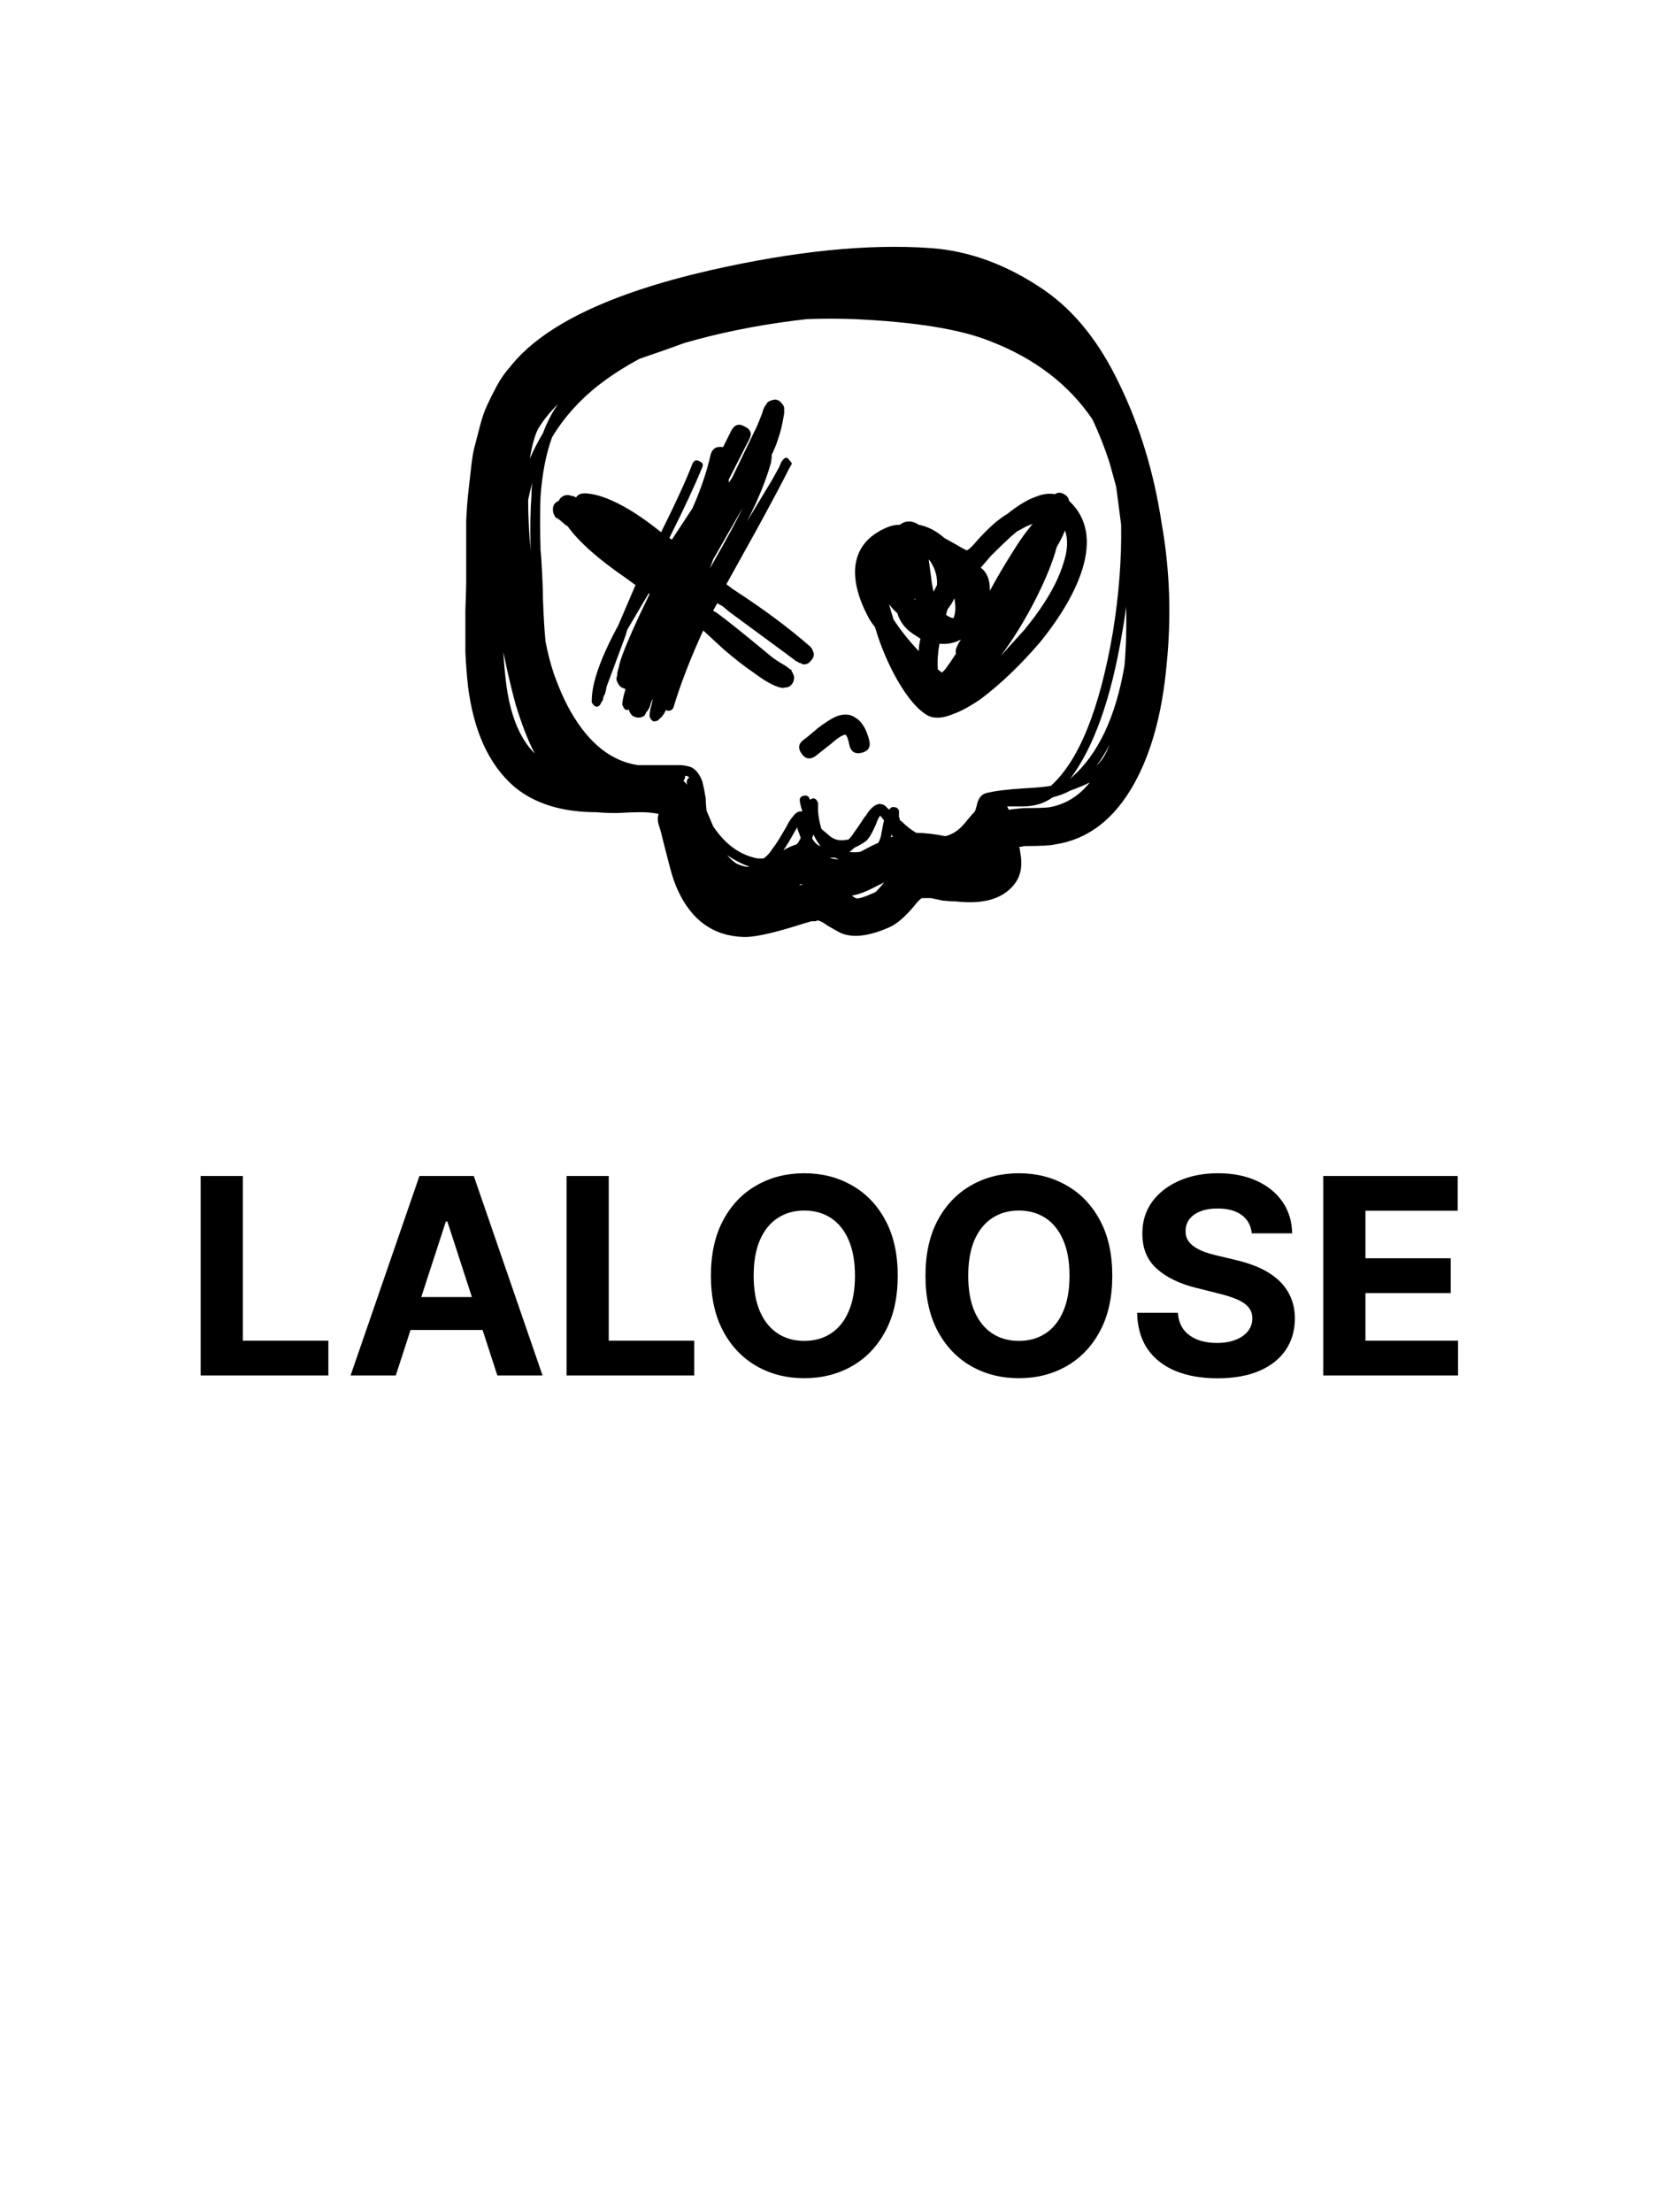 <svg width="750" height="1000" viewBox="0 0 750 1000" fill="none" xmlns="http://www.w3.org/2000/svg">
<path d="M90.716 621.763V531.581H109.783V606.043H148.445V621.763H90.716ZM178.916 621.763H158.484L189.617 531.581H214.188L245.276 621.763H224.844L202.254 552.189H201.55L178.916 621.763ZM177.639 586.316H225.901V601.199H177.639V586.316ZM256.13 621.763V531.581H275.197V606.043H313.859V621.763H256.13ZM405.846 576.672C405.846 586.507 403.982 594.873 400.254 601.772C396.555 608.67 391.506 613.94 385.106 617.58C378.736 621.191 371.573 622.996 363.617 622.996C355.603 622.996 348.411 621.176 342.041 617.536C335.67 613.896 330.636 608.626 326.937 601.728C323.238 594.829 321.389 586.477 321.389 576.672C321.389 566.838 323.238 558.472 326.937 551.573C330.636 544.674 335.67 539.419 342.041 535.809C348.411 532.168 355.603 530.348 363.617 530.348C371.573 530.348 378.736 532.168 385.106 535.809C391.506 539.419 396.555 544.674 400.254 551.573C403.982 558.472 405.846 566.838 405.846 576.672ZM386.515 576.672C386.515 570.302 385.561 564.93 383.653 560.556C381.774 556.182 379.117 552.865 375.683 550.604C372.248 548.344 368.226 547.213 363.617 547.213C359.008 547.213 354.987 548.344 351.552 550.604C348.117 552.865 345.446 556.182 343.538 560.556C341.659 564.93 340.72 570.302 340.72 576.672C340.72 583.043 341.659 588.415 343.538 592.789C345.446 597.163 348.117 600.48 351.552 602.74C354.987 605.001 359.008 606.131 363.617 606.131C368.226 606.131 372.248 605.001 375.683 602.74C379.117 600.48 381.774 597.163 383.653 592.789C385.561 588.415 386.515 583.043 386.515 576.672ZM502.842 576.672C502.842 586.507 500.978 594.873 497.25 601.772C493.551 608.67 488.502 613.94 482.102 617.58C475.732 621.191 468.569 622.996 460.613 622.996C452.599 622.996 445.407 621.176 439.037 617.536C432.666 613.896 427.632 608.626 423.933 601.728C420.234 594.829 418.385 586.477 418.385 576.672C418.385 566.838 420.234 558.472 423.933 551.573C427.632 544.674 432.666 539.419 439.037 535.809C445.407 532.168 452.599 530.348 460.613 530.348C468.569 530.348 475.732 532.168 482.102 535.809C488.502 539.419 493.551 544.674 497.25 551.573C500.978 558.472 502.842 566.838 502.842 576.672ZM483.511 576.672C483.511 570.302 482.557 564.93 480.649 560.556C478.77 556.182 476.113 552.865 472.679 550.604C469.244 548.344 465.222 547.213 460.613 547.213C456.004 547.213 451.983 548.344 448.548 550.604C445.113 552.865 442.442 556.182 440.534 560.556C438.655 564.93 437.716 570.302 437.716 576.672C437.716 583.043 438.655 588.415 440.534 592.789C442.442 597.163 445.113 600.48 448.548 602.74C451.983 605.001 456.004 606.131 460.613 606.131C465.222 606.131 469.244 605.001 472.679 602.74C476.113 600.48 478.77 597.163 480.649 592.789C482.557 588.415 483.511 583.043 483.511 576.672ZM565.888 557.517C565.536 553.965 564.024 551.206 561.352 549.239C558.681 547.272 555.055 546.289 550.476 546.289C547.364 546.289 544.737 546.729 542.594 547.61C540.451 548.461 538.807 549.65 537.662 551.177C536.546 552.703 535.989 554.435 535.989 556.373C535.93 557.987 536.268 559.396 537.002 560.6C537.765 561.803 538.807 562.846 540.128 563.726C541.449 564.578 542.975 565.326 544.707 565.972C546.439 566.588 548.289 567.117 550.256 567.557L558.358 569.495C562.292 570.375 565.903 571.55 569.19 573.017C572.478 574.485 575.326 576.291 577.733 578.434C580.14 580.577 582.004 583.101 583.325 586.008C584.676 588.914 585.366 592.246 585.395 596.003C585.366 601.522 583.957 606.307 581.168 610.358C578.408 614.38 574.416 617.507 569.19 619.738C563.994 621.939 557.727 623.04 550.388 623.04C543.108 623.04 536.767 621.925 531.365 619.694C525.993 617.463 521.795 614.16 518.771 609.786C515.777 605.383 514.207 599.937 514.06 593.449H532.51C532.716 596.473 533.582 598.998 535.108 601.023C536.664 603.019 538.734 604.531 541.317 605.559C543.93 606.557 546.88 607.056 550.168 607.056C553.397 607.056 556.2 606.586 558.578 605.647C560.985 604.707 562.85 603.401 564.171 601.728C565.492 600.054 566.152 598.132 566.152 595.959C566.152 593.934 565.55 592.231 564.347 590.851C563.172 589.472 561.44 588.297 559.151 587.329C556.89 586.36 554.116 585.479 550.828 584.686L541.009 582.221C533.405 580.371 527.402 577.48 522.999 573.546C518.595 569.612 516.408 564.313 516.438 557.65C516.408 552.189 517.861 547.419 520.797 543.338C523.762 539.258 527.828 536.073 532.994 533.783C538.161 531.493 544.032 530.348 550.608 530.348C557.301 530.348 563.143 531.493 568.134 533.783C573.153 536.073 577.058 539.258 579.847 543.338C582.636 547.419 584.074 552.145 584.162 557.517H565.888ZM598.22 621.763V531.581H658.987V547.302H617.287V568.79H655.86V584.51H617.287V606.043H659.163V621.763H598.22Z" fill="black"/>
<path d="M501.618 336.531C499.876 340.016 497.884 343.252 495.644 346.239C496.889 344.994 498.009 343.625 499.004 342.132C500 340.389 500.871 338.522 501.618 336.531ZM402.673 378.349C403.171 378.349 403.544 378.225 403.793 377.976H403.42C403.42 377.727 403.295 377.478 403.046 377.229C403.046 377.478 402.922 377.851 402.673 378.349ZM367.202 378.723V379.096C368.447 381.087 369.691 382.207 370.936 382.456C369.94 381.212 369.069 379.843 368.322 378.349C368.073 377.851 367.824 377.478 367.575 377.229C367.575 377.727 367.451 378.225 367.202 378.723ZM360.108 381.71C360.855 380.963 361.477 379.967 361.975 378.723C361.477 377.229 360.979 375.86 360.481 374.615V373.869L359.361 375.736C356.872 380.216 355.13 383.079 354.134 384.323C356.374 383.079 358.365 382.207 360.108 381.71ZM397.072 380.963C397.819 379.718 398.317 378.1 398.566 376.109L398.939 374.242C399.188 372.749 399.437 371.628 399.686 370.882C398.939 369.886 398.317 369.139 397.819 368.641C397.819 368.89 397.695 369.139 397.446 369.388C396.948 370.135 396.45 371.255 395.952 372.749C394.21 376.731 392.716 379.22 391.472 380.216C389.729 381.461 387.987 382.456 386.244 383.203C385.498 383.95 384.751 384.572 384.004 385.07C385.498 385.319 387.116 385.319 388.858 385.07C393.09 382.83 395.828 381.461 397.072 380.963ZM337.332 391.791H338.825C335.341 390.546 331.98 388.804 328.744 386.564C329.989 388.057 331.358 389.302 332.851 390.297C334.345 391.044 335.838 391.542 337.332 391.791ZM509.086 274.177C508.588 278.409 507.965 282.516 507.219 286.498C502.24 316.12 494.399 338.024 483.696 352.213L484.443 351.466C496.391 341.011 504.356 324.209 508.339 301.06C509.086 292.597 509.334 283.636 509.086 274.177ZM239.507 207.342C241.249 203.36 243.241 199.501 245.481 195.768C247.223 191.038 249.464 186.682 252.202 182.699C248.468 186.433 245.481 190.167 243.241 193.901C241.747 196.888 240.503 201.368 239.507 207.342ZM238.76 226.011C238.76 232.981 239.134 240.573 239.88 248.787C239.631 239.079 239.756 230.865 240.254 224.144C240.254 222.153 240.378 220.162 240.627 218.17C239.88 220.908 239.258 223.522 238.76 226.011ZM309.702 350.719V351.093C309.702 351.839 309.453 352.462 308.955 352.96L309.329 353.333L310.822 354.826C310.573 354.329 310.449 353.955 310.449 353.706C310.449 352.711 310.822 351.964 311.569 351.466L311.195 351.093C310.947 350.844 310.449 350.719 309.702 350.719ZM319.41 366.401L322.397 373.495C327.873 381.71 334.594 386.564 342.559 388.057H345.173C346.666 387.061 348.035 385.568 349.28 383.577C350.525 382.083 352.64 378.723 355.627 373.495C356.623 371.504 357.494 370.135 358.241 369.388C359.237 367.895 360.357 367.023 361.601 366.775H362.722C362.224 365.281 361.85 363.788 361.601 362.294C361.353 360.8 361.975 359.929 363.468 359.68C364.962 359.431 365.833 360.054 366.082 361.547C366.331 361.298 366.58 361.174 366.829 361.174C367.575 360.676 368.322 360.8 369.069 361.547C369.318 361.796 369.442 362.045 369.442 362.294L369.816 362.667V363.041V363.414V364.534V365.654V366.775C370.065 369.513 370.562 372.126 371.309 374.615C372.056 375.362 372.927 376.109 373.923 376.856C375.914 378.847 378.03 379.843 380.27 379.843C381.266 379.843 382.386 379.718 383.631 379.469C384.626 378.474 385.498 377.354 386.244 376.109C386.991 375.113 387.862 373.869 388.858 372.375C390.103 370.384 390.974 369.139 391.472 368.641C393.463 365.405 395.454 363.663 397.446 363.414C398.441 363.414 399.313 363.663 400.059 364.161L400.806 364.908L401.926 366.028C401.926 365.779 402.051 365.654 402.3 365.654C402.797 364.908 403.544 364.659 404.54 364.908C405.287 364.908 405.909 365.405 406.407 366.401V368.268V369.015V369.388L406.78 370.135V370.882H407.153C409.643 373.371 412.007 375.238 414.248 376.482C417.981 376.482 422.338 376.98 427.316 377.976C430.552 377.229 433.414 375.362 435.904 372.375C436.152 372.126 436.775 371.38 437.77 370.135C439.015 368.641 440.011 367.521 440.757 366.775C440.757 366.526 440.882 366.277 441.131 366.028C441.131 365.281 441.255 364.783 441.504 364.534C442.002 361.298 443.371 359.307 445.611 358.56C449.345 357.565 455.319 356.818 463.533 356.32C468.512 356.071 472.37 355.698 475.108 355.2C487.803 343.75 497.137 320.6 503.112 285.752C505.85 268.825 507.094 252.645 506.845 237.213L504.605 220.037L501.618 209.209C499.378 202.239 496.764 195.643 493.777 189.42C483.074 173.738 467.765 162.039 447.852 154.323C434.41 148.846 413.75 145.486 385.871 144.242C378.901 143.993 371.932 143.993 364.962 144.242C362.97 144.49 360.855 144.739 358.614 144.988C341.19 147.229 324.762 150.589 309.329 155.069L299.994 158.43L289.166 162.164C282.196 165.897 275.849 170.005 270.124 174.485C261.661 181.206 254.815 188.922 249.588 197.634C246.85 205.102 245.108 214.063 244.361 224.518C244.112 230.99 244.112 238.955 244.361 248.414C244.61 250.654 244.859 254.388 245.108 259.615C245.357 264.842 245.481 268.701 245.481 271.19C245.73 278.409 246.103 284.631 246.601 289.859C247.597 295.086 248.841 299.94 250.335 304.42C252.824 311.39 255.438 317.24 258.176 321.969C266.39 336.158 276.471 344.123 288.419 345.865H300.741H307.835C310.573 346.114 312.44 346.612 313.436 347.359C315.178 348.603 316.547 350.595 317.543 353.333C318.041 355.324 318.539 357.813 319.036 360.8C319.036 362.294 319.161 364.161 319.41 366.401ZM423.582 143.121H424.329H423.582ZM322.397 252.894L320.903 257.002L325.757 248.414C329.989 240.946 333.349 234.599 335.838 229.372L322.397 252.894ZM415.368 237.213C419.35 237.959 423.209 239.951 426.942 243.187L435.53 248.04L437.024 248.787L437.77 248.414C438.766 247.667 439.886 246.547 441.131 245.053C446.358 239.079 451.088 234.848 455.319 232.359C460.298 228.376 464.654 225.762 468.387 224.518C471.374 223.273 474.237 222.9 476.975 223.398C477.971 222.651 479.091 222.526 480.335 223.024C482.078 223.771 483.074 224.891 483.323 226.385L483.696 226.758C491.412 234.225 493.279 244.431 489.297 257.375C486.061 267.581 479.713 278.533 470.254 290.232C461.542 300.438 452.581 309.025 443.371 315.995C438.642 319.231 434.535 321.471 431.05 322.716C426.32 324.707 422.462 324.956 419.475 323.463C414.994 320.974 410.389 315.622 405.66 307.407C401.428 299.94 398.068 291.975 395.579 283.511C394.583 282.267 393.712 281.022 392.965 279.778C388.236 271.065 386.12 263.349 386.618 256.628C387.364 248.165 392.218 242.066 401.179 238.333C402.922 237.586 404.789 237.213 406.78 237.213C408.771 235.719 410.887 235.346 413.128 236.092C413.874 236.341 414.621 236.715 415.368 237.213ZM413.501 271.19H413.874C413.625 270.941 413.501 270.568 413.501 270.07V271.19ZM434.41 289.112C433.414 289.61 432.543 289.983 431.796 290.232C429.556 290.979 427.191 291.228 424.702 290.979C423.955 295.21 423.707 298.944 423.955 302.18V302.554L425.822 304.047L427.316 302.554C428.809 300.562 430.427 298.198 432.17 295.459C431.921 294.464 432.045 293.468 432.543 292.472C432.792 291.726 433.414 290.606 434.41 289.112ZM481.456 239.826C481.207 240.324 480.833 241.195 480.335 242.44C479.589 243.933 478.718 245.551 477.722 247.294C475.979 253.766 472.992 261.233 468.761 269.696C463.782 279.653 458.306 288.614 452.332 296.58L463.16 284.631C472.121 273.679 477.971 263.722 480.709 254.761C482.7 248.787 482.949 243.809 481.456 239.826ZM422.089 267.456L423.582 264.469C423.831 260.984 422.96 257.624 420.968 254.388C420.72 253.89 420.346 253.392 419.848 252.894L420.968 261.109C421.217 263.598 421.591 265.714 422.089 267.456ZM431.05 279.404C432.045 277.164 432.17 274.177 431.423 270.443C430.676 272.186 429.681 273.804 428.436 275.297C428.187 276.044 427.938 276.915 427.689 277.911C428.685 278.657 429.681 279.155 430.676 279.404H431.05ZM403.793 279.778C407.029 284.756 410.887 289.61 415.368 294.339C415.368 292.597 415.617 290.73 416.115 288.739L413.874 287.245C409.643 284.756 406.905 281.396 405.66 277.164C404.166 275.919 402.922 274.55 401.926 273.057C402.424 275.048 403.046 277.164 403.793 279.404V279.778ZM447.852 251.401L443.371 256.628C446.109 258.619 447.478 261.855 447.478 266.336V267.083C450.714 261.109 454.075 255.384 457.559 249.907C460.298 245.427 462.787 241.818 465.027 239.079C465.525 238.333 466.147 237.586 466.894 236.839C465.151 237.337 463.285 238.208 461.293 239.453L460.546 239.826L459.8 240.2C457.311 242.191 453.577 245.676 448.598 250.654L447.852 251.401ZM369.816 416.06C369.567 416.06 369.193 416.185 368.696 416.434C368.198 416.434 367.575 416.434 366.829 416.434C365.086 416.932 362.224 417.803 358.241 419.047C347.538 422.283 340.07 423.777 335.838 423.528C322.397 423.03 312.564 415.936 306.342 402.245C305.097 399.507 303.977 396.271 302.981 392.538L299.994 380.963C298.998 376.731 298.252 373.993 297.754 372.749C297.256 371.006 297.256 369.388 297.754 367.895C295.265 367.397 292.527 367.148 289.54 367.148C286.801 367.148 283.317 367.272 279.085 367.521C275.102 367.521 271.991 367.397 269.751 367.148C254.069 367.148 241.623 363.29 232.413 355.573C220.963 345.616 213.993 330.308 211.504 309.648C211.006 304.918 210.632 299.94 210.384 294.713C210.384 289.236 210.384 283.013 210.384 276.044C210.632 269.074 210.757 264.842 210.757 263.349V254.761V244.68C210.757 243.187 210.757 240.075 210.757 235.346C211.006 230.367 211.255 226.758 211.504 224.518L212.624 214.436C213.122 209.707 213.619 206.098 214.117 203.609L216.731 193.527C217.727 189.545 218.847 186.184 220.091 183.446C221.336 180.708 222.829 177.721 224.572 174.485C226.314 171.249 228.306 168.387 230.546 165.897C245.232 147.229 275.351 132.667 320.903 122.212C359.237 113.5 392.467 110.14 420.595 112.131C438.268 113.376 455.444 119.723 472.121 131.173C485.812 140.632 497.137 154.821 506.099 173.738C515.309 192.656 521.656 213.565 525.141 236.466C528.875 257.375 529.621 278.782 527.381 300.687C525.39 322.343 520.536 340.14 512.819 354.08C503.858 370.259 491.91 379.469 476.975 381.71C474.984 382.207 470.379 382.456 463.16 382.456C462.164 382.705 461.293 382.83 460.546 382.83C460.795 382.83 460.92 382.954 460.92 383.203C461.418 386.19 461.667 388.057 461.667 388.804C461.916 392.538 461.169 395.774 459.426 398.512C454.448 405.979 445.362 408.966 432.17 407.473C430.676 407.473 428.685 407.348 426.196 407.099C423.707 406.601 421.964 406.228 420.968 405.979H416.861C416.115 406.228 414.87 407.473 413.128 409.713C409.145 414.442 405.536 417.554 402.3 419.047C392.841 423.279 385.373 424.15 379.897 421.661C378.901 421.163 376.91 420.043 373.923 418.301C372.678 417.305 371.309 416.558 369.816 416.06ZM399.686 398.885L393.712 401.872C390.725 403.366 387.862 404.361 385.124 404.859C386.12 405.606 386.742 405.979 386.991 405.979C387.738 406.477 390.6 405.606 395.579 403.366C396.077 403.117 397.446 401.623 399.686 398.885ZM456.066 366.028C457.808 365.779 460.049 365.53 462.787 365.281C469.01 365.281 472.868 365.157 474.361 364.908C481.58 363.663 487.679 359.929 492.657 353.706C490.168 354.951 487.181 356.196 483.696 357.44C481.456 358.685 478.842 359.68 475.855 360.427C472.121 363.165 467.641 364.534 462.413 364.534H459.053H455.319L456.066 366.028ZM241.747 340.638C238.76 334.913 235.898 327.57 233.16 318.609C231.168 311.39 229.301 303.425 227.559 294.713C227.808 299.193 228.181 303.549 228.679 307.781C230.421 322.716 234.778 333.668 241.747 340.638ZM362.348 399.632H361.975L361.228 400.005H362.722L362.348 399.632ZM375.043 387.684C376.288 388.182 377.657 388.43 379.15 388.43C378.652 388.182 378.03 387.933 377.283 387.684H375.043ZM264.15 223.024C268.879 223.024 274.853 225.016 282.072 228.998C287.05 231.736 292.651 235.595 298.874 240.573C305.346 227.629 310.075 217.299 313.062 209.583C313.809 208.089 314.805 207.716 316.049 208.462C317.543 208.96 318.041 209.831 317.543 211.076C314.307 219.041 309.329 229.745 302.608 243.187L303.728 243.933L313.062 229.745C316.796 221.282 319.534 213.192 321.277 205.475C322.023 202.737 323.89 201.617 326.877 202.115L330.611 194.647C332.105 191.909 334.096 191.287 336.585 192.781C339.323 194.025 340.07 195.892 338.825 198.381L329.491 216.677V218.17L330.984 215.93L341.066 195.021C341.563 194.274 342.684 191.66 344.426 187.18C344.924 185.437 345.422 184.193 345.92 183.446C346.168 183.197 346.417 182.824 346.666 182.326C346.915 181.828 347.413 181.455 348.16 181.206C350.4 180.21 352.143 180.584 353.387 182.326C354.134 183.073 354.507 183.82 354.507 184.566V185.686V186.807C353.76 191.536 352.889 195.27 351.894 198.008C351.147 200.497 350.151 202.986 348.907 205.475C348.907 206.471 348.782 207.716 348.533 209.209C346.293 217.175 342.684 226.011 337.705 235.719L348.533 217.797C349.28 216.552 350.525 214.312 352.267 211.076L353.387 208.462H353.76V208.089C353.76 207.84 353.885 207.716 354.134 207.716L354.881 206.969H356.001L357.868 209.209V209.956L357.494 210.329V210.703L357.121 211.076C353.636 218.046 348.409 227.878 341.439 240.573L328.371 264.096L331.358 266.336C344.799 275.048 356.374 283.636 366.082 292.099L366.455 292.472C366.953 292.97 367.202 293.344 367.202 293.593C367.451 294.09 367.7 294.713 367.949 295.459C367.949 296.704 367.451 297.824 366.455 298.82C365.709 299.815 364.713 300.313 363.468 300.313C362.97 300.313 362.597 300.189 362.348 299.94L361.228 299.567C360.979 299.567 360.855 299.442 360.855 299.193C360.357 299.193 359.859 298.944 359.361 298.446L356.374 296.206L329.491 276.417L326.877 274.177L324.264 272.683L322.397 276.044L324.264 277.164C328.993 280.649 337.207 287.245 348.907 296.953C350.151 297.949 352.267 299.318 355.254 301.06C356.499 302.056 357.37 302.678 357.868 302.927C357.868 303.176 357.868 303.425 357.868 303.674C358.117 303.674 358.365 304.047 358.614 304.794C358.863 305.292 358.988 305.79 358.988 306.287C358.988 308.03 358.241 309.399 356.748 310.395C356.25 310.643 355.627 310.768 354.881 310.768C354.383 311.017 353.636 311.017 352.64 310.768C349.653 310.021 345.671 307.781 340.692 304.047C336.959 301.558 332.478 298.073 327.251 293.593L317.916 285.005C312.191 297.451 307.711 309.025 304.475 319.729C303.977 320.974 302.981 321.471 301.488 321.222L301.114 320.849C300.367 322.592 299.372 323.961 298.127 324.956L297.38 325.703C296.883 325.952 296.26 326.076 295.514 326.076C294.767 325.827 294.269 325.33 294.02 324.583C293.771 324.334 293.647 323.961 293.647 323.463C293.647 322.965 293.771 321.969 294.02 320.476C294.269 319.729 294.642 318.235 295.14 315.995C294.891 316.244 294.642 316.742 294.393 317.489L293.647 319.729C293.149 320.725 292.651 321.471 292.153 321.969C291.904 322.467 291.655 322.965 291.406 323.463C289.664 324.707 287.797 324.707 285.806 323.463C285.059 322.716 284.561 321.845 284.312 320.849H283.939C283.192 321.098 282.57 320.849 282.072 320.102L281.325 318.609V317.862C281.574 315.871 282.072 313.755 282.819 311.515C282.57 311.515 282.321 311.39 282.072 311.141C281.076 310.892 280.33 310.395 279.832 309.648C279.334 308.901 278.961 308.154 278.712 307.407V306.287C278.961 305.79 279.085 305.043 279.085 304.047C279.583 302.305 279.956 300.811 280.205 299.567C281.45 295.335 284.437 288.116 289.166 277.911L293.647 268.576L293.273 268.203L284.686 282.765L283.566 284.631L282.819 287.245L275.351 307.407C275.102 308.154 274.729 309.15 274.231 310.395C273.982 311.888 273.733 313.008 273.484 313.755C273.235 314.004 272.986 314.502 272.738 315.248C272.738 315.746 272.613 316.244 272.364 316.742L271.617 317.862C271.617 318.111 271.493 318.36 271.244 318.609C270.497 319.605 269.626 319.729 268.63 318.982C268.133 318.484 267.759 317.987 267.51 317.489V316.742C267.51 308.777 271.493 297.451 279.458 282.765L287.299 264.469L283.192 261.482C270.497 252.77 261.661 244.929 256.682 237.959L255.562 237.213L252.949 234.972C252.202 234.474 251.579 234.101 251.082 233.852C250.833 233.354 250.584 232.856 250.335 232.359C250.086 231.861 249.962 231.114 249.962 230.118C249.962 228.376 250.833 227.131 252.575 226.385C252.824 226.136 252.949 225.887 252.949 225.638C253.944 224.393 255.189 223.771 256.682 223.771C257.18 223.771 257.678 223.895 258.176 224.144C258.923 224.144 259.669 224.393 260.416 224.891C261.163 223.646 262.407 223.024 264.15 223.024ZM363.468 334.291C364.215 333.793 366.331 332.05 369.816 329.063C372.803 326.823 375.292 325.205 377.283 324.209C381.017 322.467 384.253 322.592 386.991 324.583C389.729 326.325 391.721 329.686 392.965 334.664C393.712 337.651 392.592 339.518 389.605 340.265C386.618 341.011 384.751 339.891 384.004 336.904C383.506 334.166 382.884 332.548 382.137 332.05L381.017 332.424C379.772 332.922 378.03 334.166 375.79 336.158L368.696 341.758C366.206 343.501 364.091 343.127 362.348 340.638C360.606 338.149 360.979 336.033 363.468 334.291ZM426.569 314.875C426.818 314.875 426.942 314.875 426.942 314.875H426.569Z" fill="black"/>
</svg>
